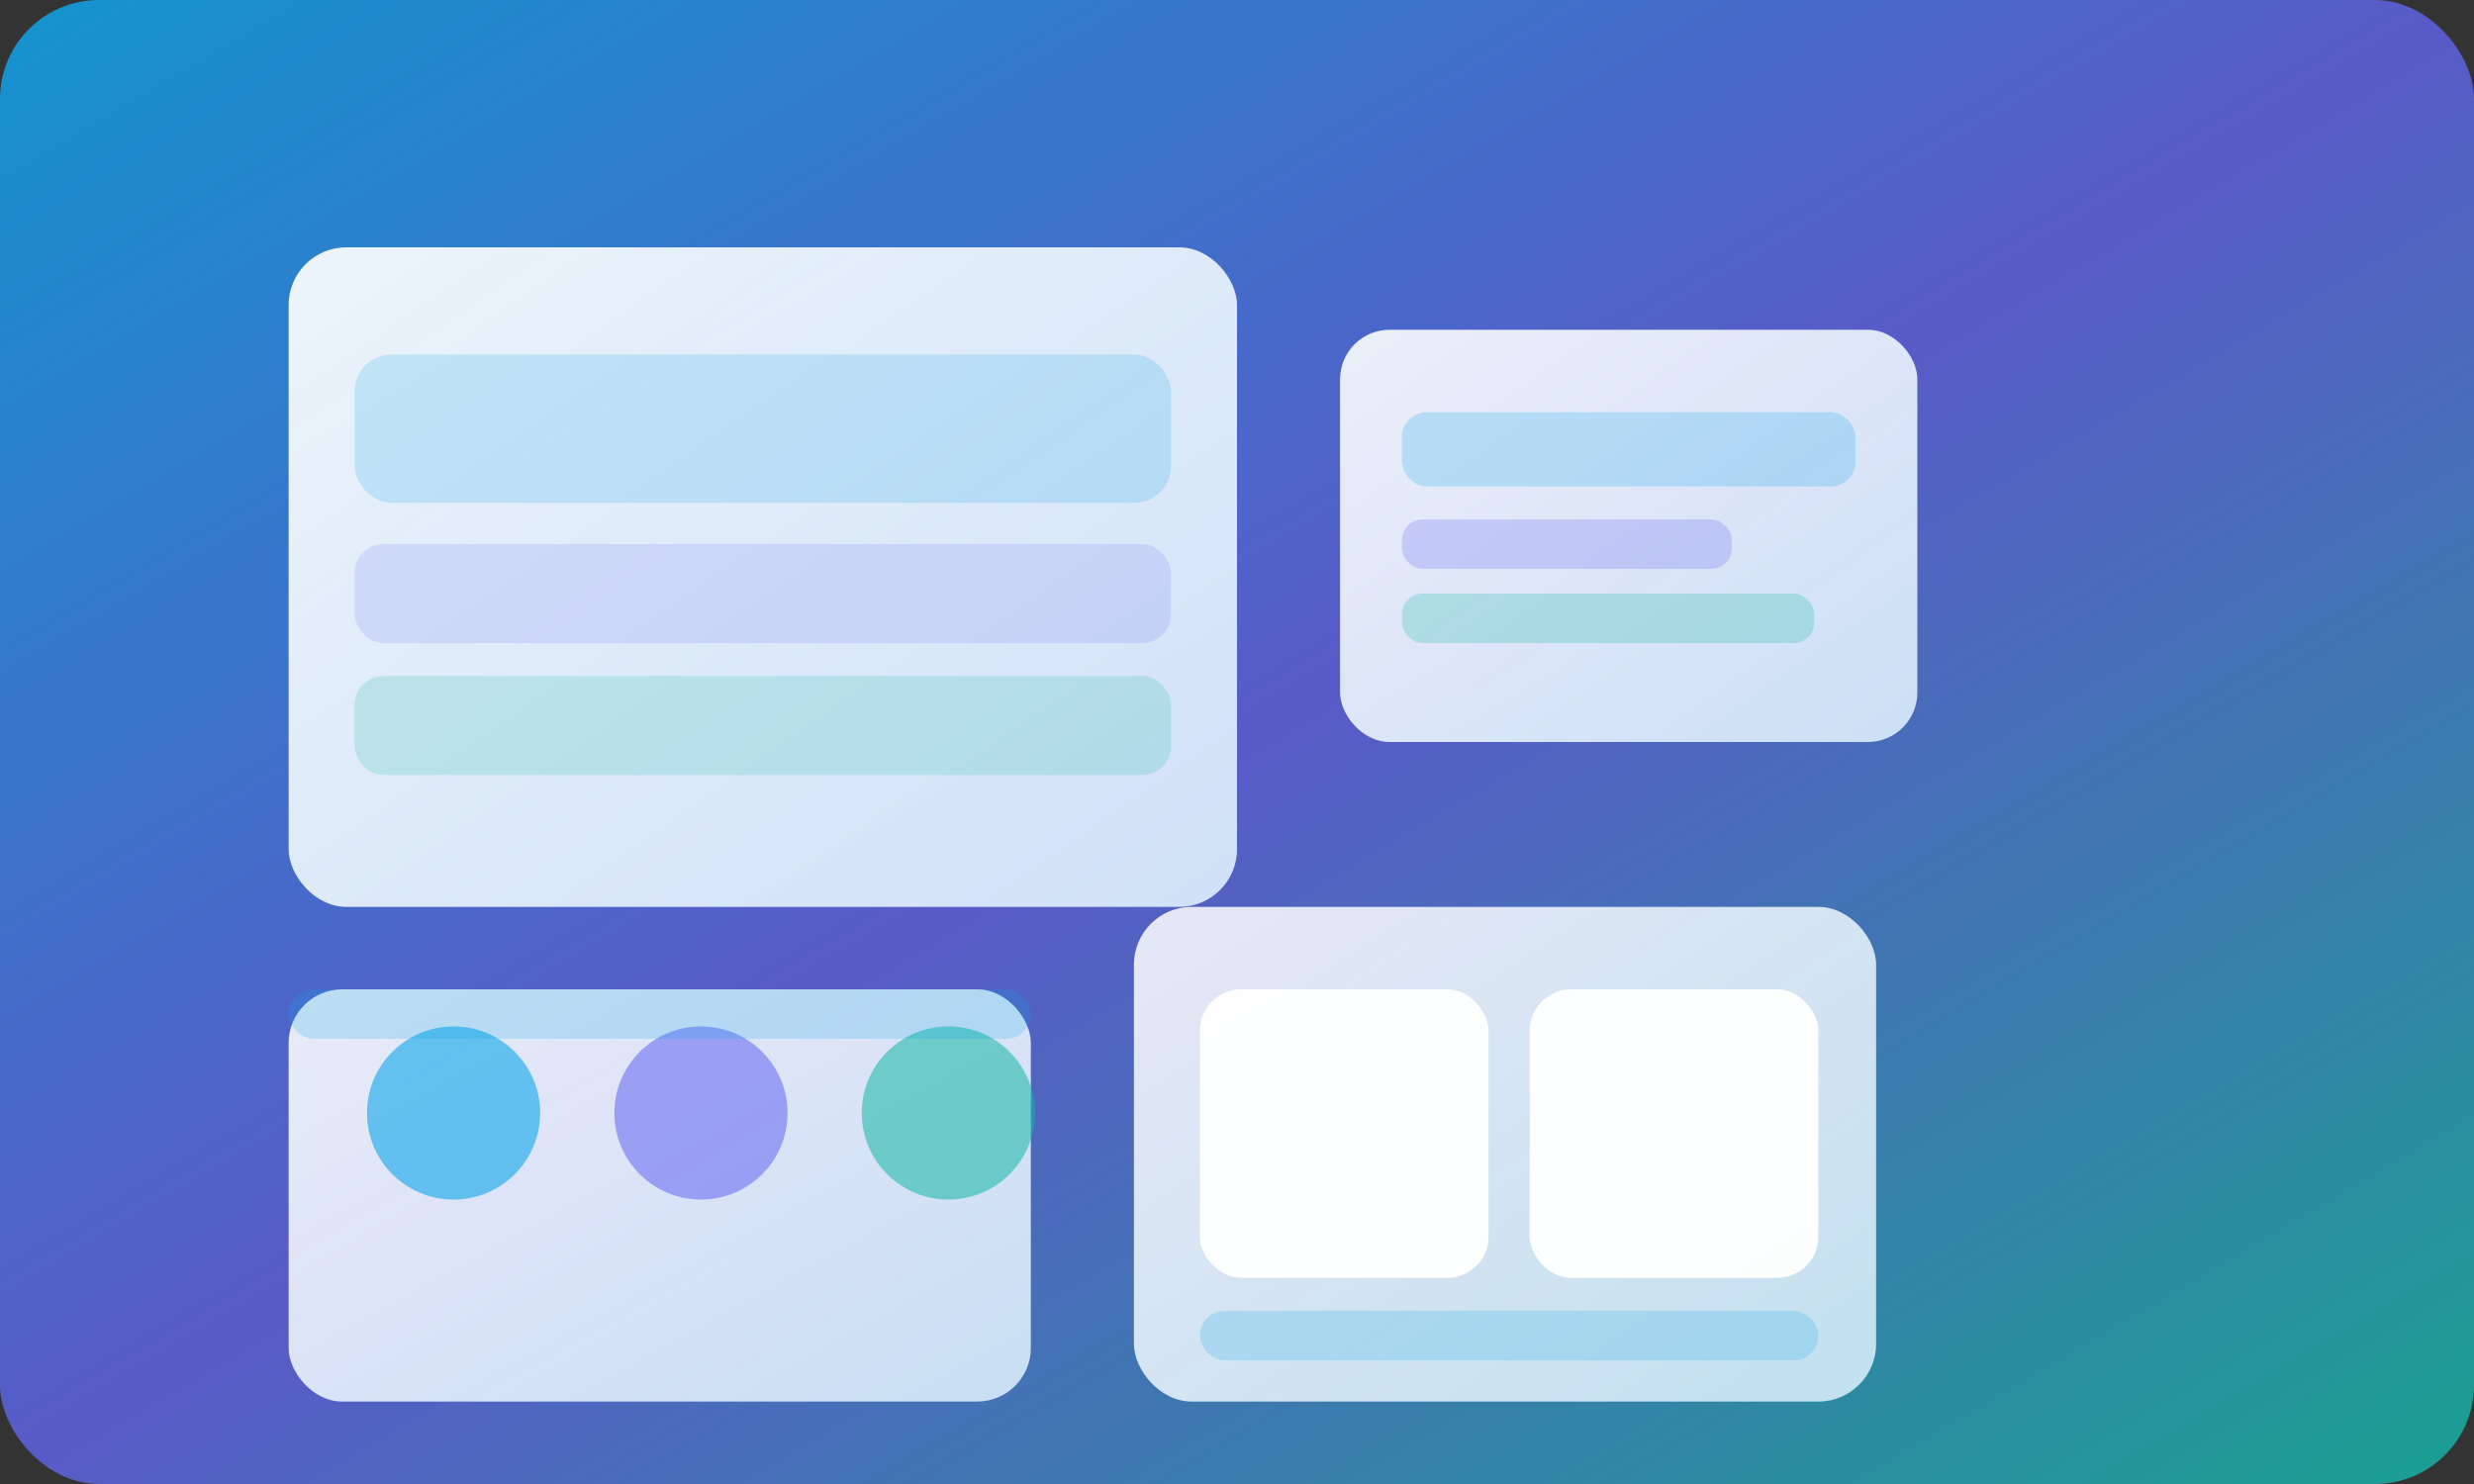 <svg width="1200" height="720" viewBox="0 0 1200 720" xmlns="http://www.w3.org/2000/svg" role="img" aria-labelledby="title desc">
  <rect x="0" y="0" width="1200" height="720" fill="#333333" stroke="none"/>
  <title id="title">Schedulaa team collaborating</title>
  <desc id="desc">Abstract illustration of a collaborative workspace with profile cards and charts.</desc>
  <defs>
    <linearGradient id="teamBg" x1="0%" y1="0%" x2="100%" y2="100%">
      <stop offset="0%" stop-color="#0ea5e9" stop-opacity="0.85" />
      <stop offset="50%" stop-color="#6366f1" stop-opacity="0.78" />
      <stop offset="100%" stop-color="#14b8a6" stop-opacity="0.82" />
    </linearGradient>
    <linearGradient id="panelGradient" x1="0%" y1="0%" x2="100%" y2="100%">
      <stop offset="0%" stop-color="#FFFFFF" stop-opacity="0.95" />
      <stop offset="100%" stop-color="#E0F2FE" stop-opacity="0.92" />
    </linearGradient>
  </defs>
  <rect width="1200" height="720" rx="48" fill="url(#teamBg)" />
  <g transform="translate(140 120)">
    <rect x="0" y="0" width="460" height="320" rx="28" fill="url(#panelGradient)" opacity="0.96" />
    <rect x="32" y="52" width="396" height="72" rx="18" fill="#0ea5e9" opacity="0.18" />
    <rect x="32" y="144" width="396" height="48" rx="14" fill="#6366f1" opacity="0.16" />
    <rect x="32" y="208" width="396" height="48" rx="14" fill="#14b8a6" opacity="0.18" />
    <rect x="510" y="40" width="280" height="200" rx="24" fill="url(#panelGradient)" opacity="0.94" />
    <rect x="540" y="80" width="220" height="36" rx="12" fill="#0ea5e9" opacity="0.22" />
    <rect x="540" y="132" width="160" height="24" rx="10" fill="#6366f1" opacity="0.24" />
    <rect x="540" y="168" width="200" height="24" rx="10" fill="#14b8a6" opacity="0.24" />
    <rect x="0" y="360" width="360" height="200" rx="26" fill="url(#panelGradient)" opacity="0.92" />
    <circle cx="80" cy="420" r="42" fill="#0ea5e9" opacity="0.6" />
    <circle cx="200" cy="420" r="42" fill="#6366f1" opacity="0.55" />
    <circle cx="320" cy="420" r="42" fill="#14b8a6" opacity="0.55" />
    <rect x="0" y="360" width="360" height="24" rx="12" fill="#0ea5e9" opacity="0.2" />
    <rect x="410" y="320" width="360" height="240" rx="28" fill="url(#panelGradient)" opacity="0.9" />
    <rect x="442" y="360" width="140" height="140" rx="20" fill="#fff" opacity="0.95" />
    <rect x="602" y="360" width="140" height="140" rx="20" fill="#fff" opacity="0.95" />
    <rect x="442" y="516" width="300" height="24" rx="12" fill="#0ea5e9" opacity="0.2" />
  </g>
</svg>
